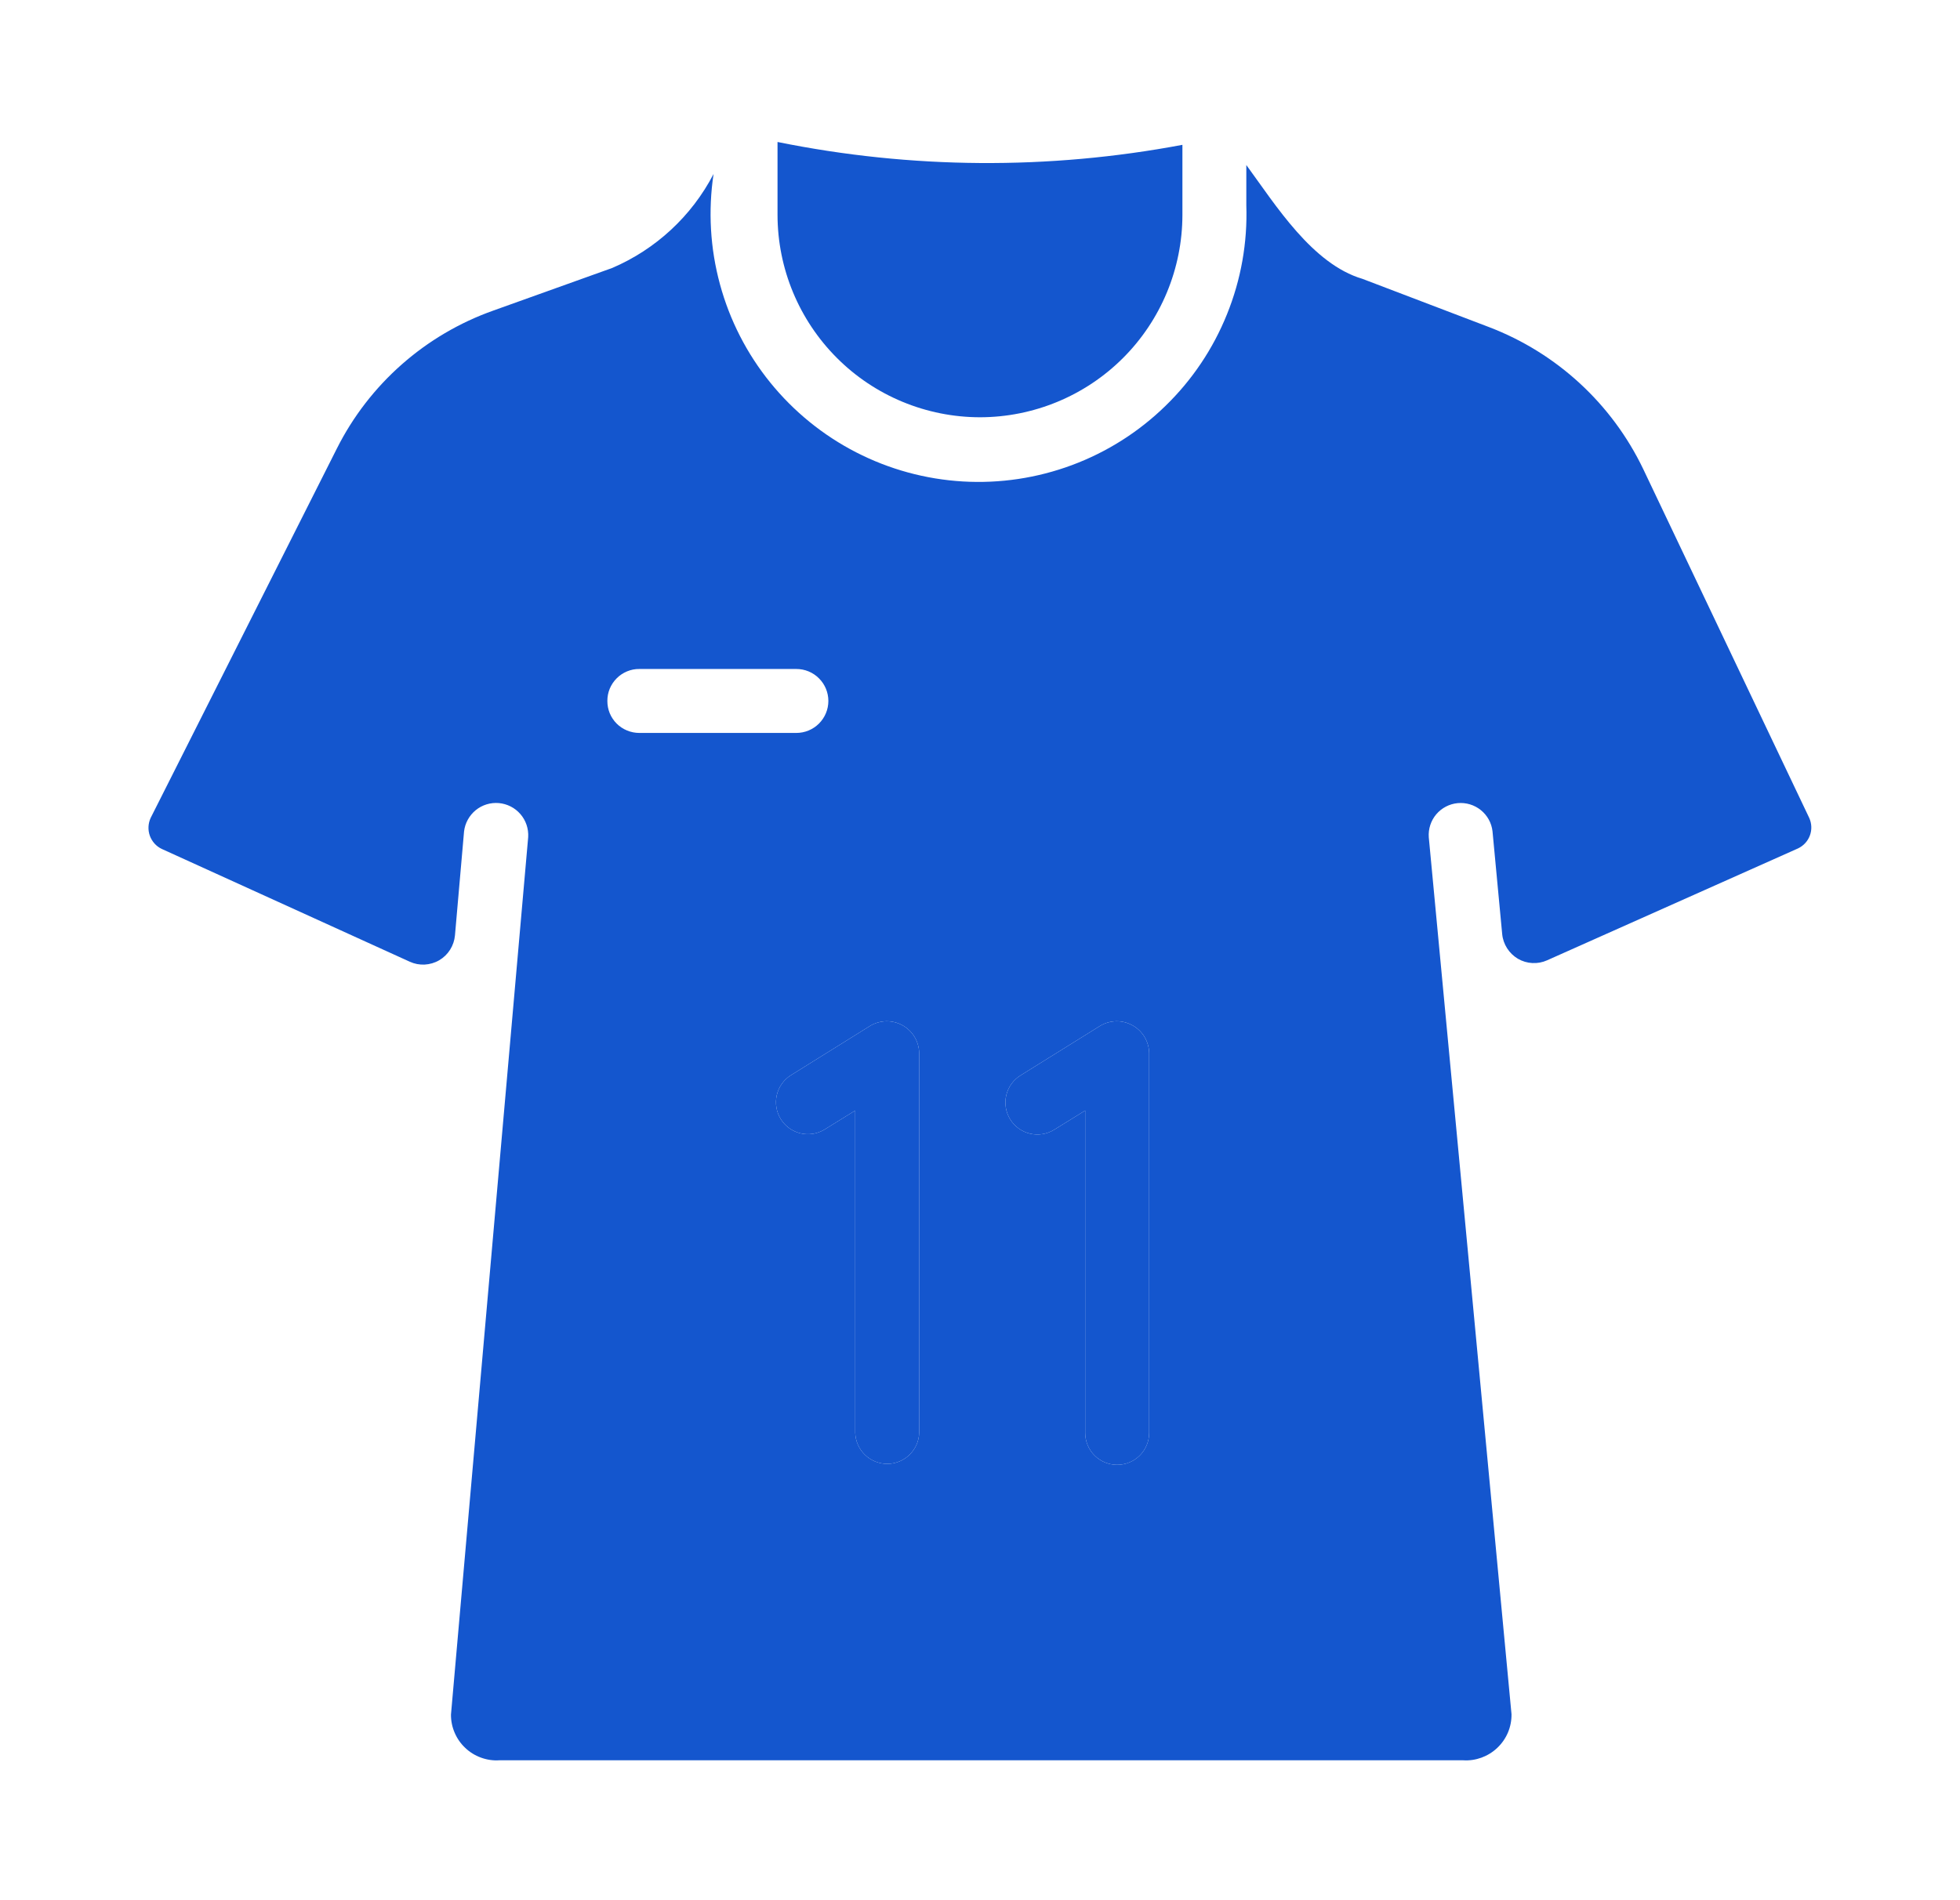 <svg width="33" height="32" viewBox="0 0 33 32" fill="none" xmlns="http://www.w3.org/2000/svg">
<path d="M16.5 7.027C17.403 7.026 18.27 6.667 18.909 6.028C19.548 5.389 19.907 4.522 19.908 3.619V2.439C17.654 2.864 15.339 2.847 13.091 2.391V3.619C13.092 4.522 13.452 5.389 14.091 6.028C14.729 6.667 15.596 7.026 16.5 7.027Z" fill="#1456CE"/>
<path d="M30.462 13.775L27.667 7.9C27.14 6.801 26.212 5.945 25.072 5.509L22.939 4.696C22.095 4.447 21.479 3.455 20.984 2.779V3.459C21.005 4.086 20.894 4.71 20.659 5.291C20.425 5.873 20.072 6.399 19.622 6.836C19.173 7.274 18.638 7.613 18.05 7.832C17.462 8.051 16.836 8.145 16.21 8.108C15.584 8.071 14.972 7.904 14.414 7.617C13.857 7.331 13.365 6.931 12.97 6.444C12.575 5.957 12.286 5.393 12.122 4.788C11.957 4.183 11.921 3.55 12.014 2.93C11.646 3.639 11.042 4.198 10.307 4.513L8.309 5.229C7.163 5.635 6.217 6.468 5.671 7.555L2.536 13.775C2.493 13.87 2.488 13.977 2.523 14.075C2.559 14.173 2.631 14.253 2.725 14.297L6.9 16.196C6.978 16.232 7.064 16.248 7.15 16.244C7.236 16.239 7.32 16.215 7.395 16.171C7.469 16.128 7.532 16.067 7.578 15.994C7.624 15.921 7.652 15.839 7.66 15.753L7.813 14.003C7.829 13.862 7.9 13.734 8.009 13.644C8.118 13.555 8.258 13.512 8.399 13.524C8.54 13.537 8.67 13.603 8.762 13.71C8.855 13.817 8.901 13.956 8.893 14.097L7.593 28.874C7.592 28.979 7.613 29.083 7.655 29.18C7.696 29.276 7.756 29.363 7.833 29.435C7.909 29.508 7.999 29.563 8.098 29.599C8.196 29.635 8.301 29.651 8.406 29.644H24.636C24.741 29.651 24.846 29.635 24.945 29.599C25.044 29.562 25.135 29.506 25.211 29.433C25.287 29.361 25.348 29.273 25.389 29.176C25.43 29.079 25.45 28.974 25.449 28.869C25.219 26.403 24.267 16.346 24.056 14.1C24.046 13.96 24.091 13.821 24.182 13.713C24.273 13.606 24.403 13.538 24.543 13.525C24.683 13.512 24.823 13.554 24.933 13.643C25.042 13.731 25.113 13.859 25.129 13.999L25.292 15.731C25.3 15.816 25.329 15.898 25.375 15.97C25.421 16.042 25.483 16.102 25.557 16.146C25.631 16.189 25.714 16.214 25.799 16.218C25.885 16.223 25.97 16.207 26.048 16.172L30.274 14.287C30.366 14.243 30.438 14.165 30.473 14.069C30.508 13.974 30.504 13.868 30.462 13.775ZM10.226 11.804C10.226 11.733 10.239 11.663 10.266 11.598C10.293 11.533 10.333 11.473 10.383 11.423C10.433 11.373 10.492 11.333 10.558 11.306C10.623 11.279 10.694 11.265 10.764 11.266H13.408C13.551 11.266 13.688 11.322 13.789 11.424C13.89 11.524 13.947 11.662 13.947 11.804C13.947 11.947 13.89 12.084 13.789 12.185C13.688 12.286 13.551 12.343 13.408 12.343H10.764C10.694 12.343 10.623 12.329 10.558 12.302C10.492 12.275 10.433 12.236 10.383 12.186C10.333 12.136 10.293 12.076 10.266 12.011C10.239 11.945 10.226 11.875 10.226 11.804ZM15.476 24.13C15.472 24.27 15.413 24.402 15.312 24.5C15.212 24.597 15.078 24.652 14.938 24.652C14.798 24.652 14.663 24.597 14.563 24.5C14.462 24.402 14.404 24.27 14.399 24.13V18.702L13.877 19.025C13.756 19.097 13.611 19.118 13.474 19.085C13.337 19.051 13.219 18.965 13.145 18.845C13.071 18.725 13.047 18.581 13.078 18.443C13.11 18.306 13.193 18.186 13.312 18.11L14.652 17.275C14.734 17.226 14.828 17.2 14.923 17.198C15.018 17.197 15.113 17.221 15.196 17.267C15.279 17.313 15.349 17.381 15.398 17.462C15.447 17.544 15.474 17.637 15.476 17.733L15.476 24.13ZM19.348 24.13C19.348 24.273 19.291 24.41 19.19 24.511C19.089 24.612 18.952 24.668 18.809 24.668C18.666 24.668 18.53 24.612 18.429 24.511C18.328 24.41 18.271 24.273 18.271 24.13V18.702L17.749 19.025C17.628 19.1 17.481 19.124 17.342 19.091C17.203 19.058 17.083 18.972 17.008 18.85C16.933 18.729 16.91 18.583 16.942 18.444C16.975 18.305 17.062 18.185 17.183 18.11L18.524 17.275C18.606 17.226 18.699 17.2 18.795 17.198C18.89 17.197 18.984 17.221 19.067 17.267C19.151 17.313 19.221 17.381 19.27 17.462C19.319 17.544 19.346 17.637 19.348 17.733V24.13Z" fill="#1456CE"/>
<path d="M19.348 24.13C19.348 24.273 19.291 24.41 19.19 24.511C19.089 24.612 18.952 24.668 18.809 24.668C18.666 24.668 18.53 24.612 18.429 24.511C18.328 24.41 18.271 24.273 18.271 24.13V18.702L17.749 19.025C17.628 19.1 17.481 19.124 17.342 19.091C17.203 19.058 17.083 18.972 17.008 18.85C16.933 18.729 16.91 18.583 16.942 18.444C16.975 18.305 17.062 18.185 17.183 18.11L18.524 17.275C18.606 17.226 18.699 17.2 18.795 17.198C18.89 17.197 18.984 17.221 19.067 17.267C19.151 17.313 19.221 17.381 19.27 17.462C19.319 17.544 19.346 17.637 19.348 17.733V24.13Z" fill="#1456CE"/>
<path d="M15.476 24.13C15.472 24.27 15.413 24.402 15.312 24.5C15.212 24.597 15.078 24.652 14.938 24.652C14.798 24.652 14.663 24.597 14.563 24.5C14.462 24.402 14.404 24.27 14.399 24.13V18.702L13.877 19.025C13.756 19.097 13.611 19.118 13.474 19.085C13.337 19.051 13.219 18.965 13.145 18.845C13.071 18.725 13.047 18.581 13.078 18.443C13.11 18.306 13.193 18.186 13.312 18.11L14.652 17.275C14.734 17.226 14.828 17.2 14.923 17.198C15.018 17.197 15.113 17.221 15.196 17.267C15.279 17.313 15.349 17.381 15.398 17.462C15.447 17.544 15.474 17.637 15.476 17.733L15.476 24.13Z" fill="#1456CE"/>
</svg>
